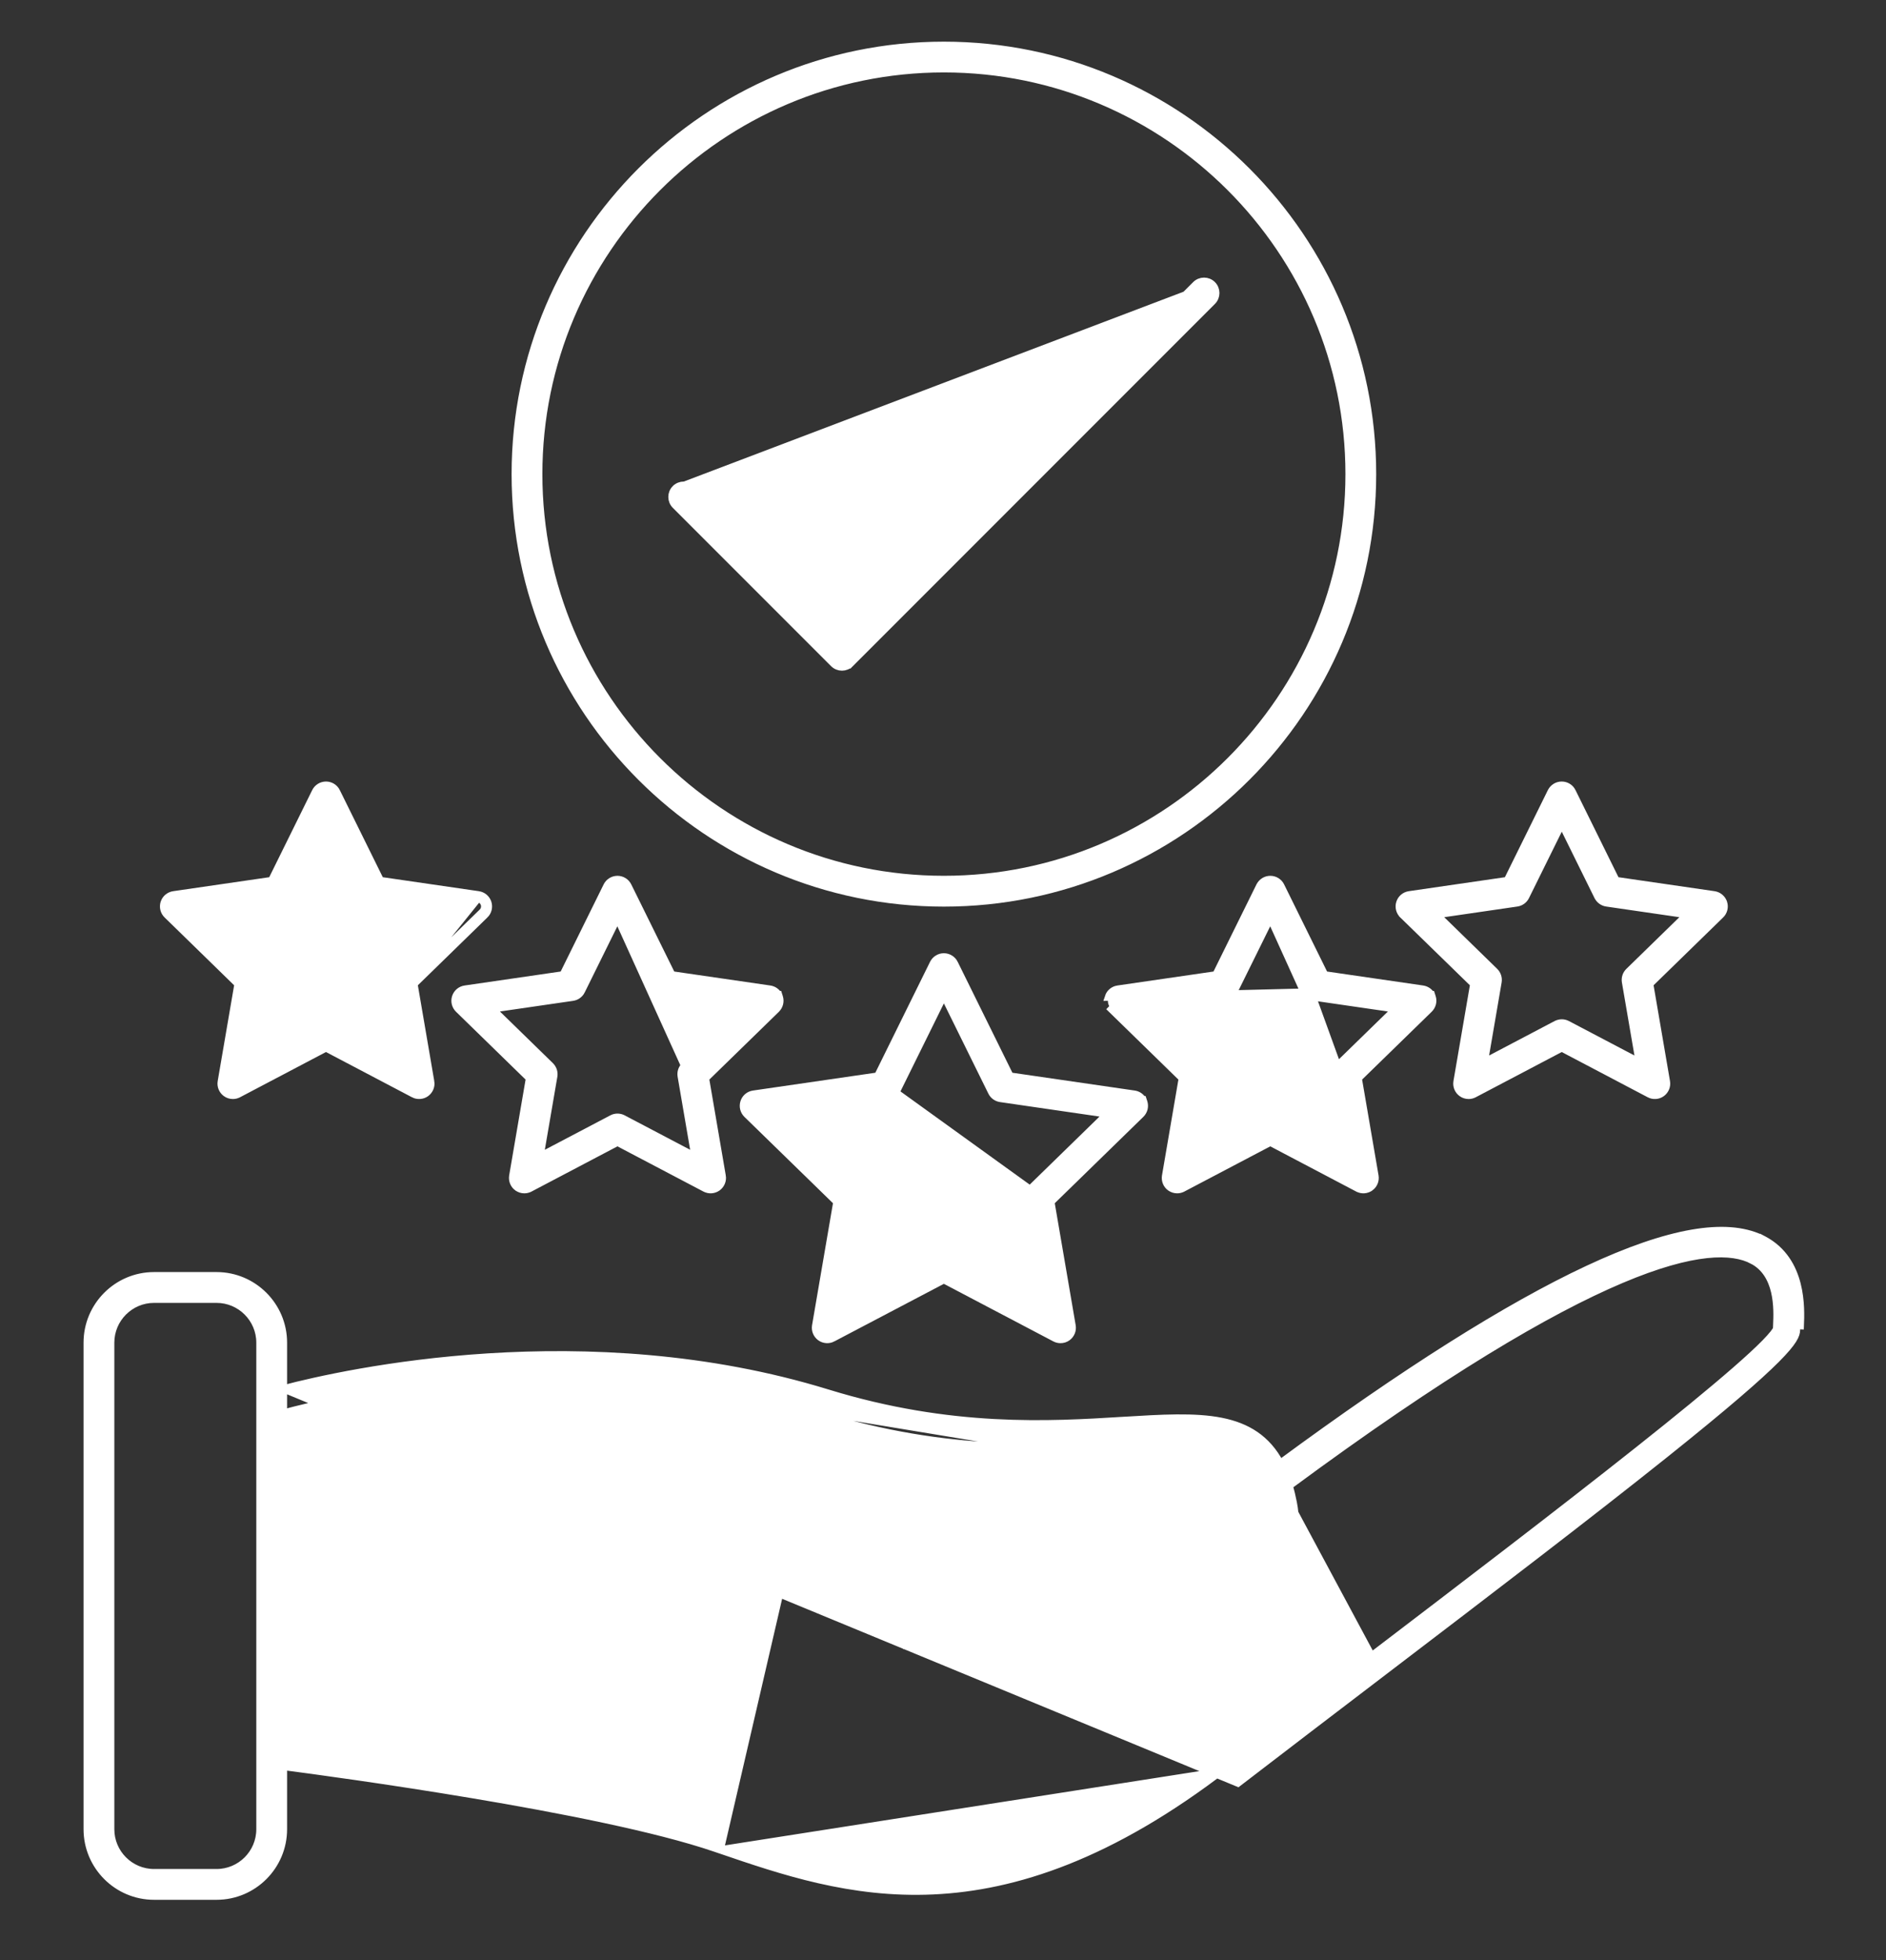 <svg width="77" height="80" viewBox="0 0 77 80" fill="none" xmlns="http://www.w3.org/2000/svg">
<rect x="0" y="0" width="77" height="80" fill="#333333" stroke="none"/>
<path d="M11.571 56.678C14.093 56.017 23.944 53.822 33.785 56.85C38.827 58.401 42.87 58.153 45.837 57.971L45.846 58.121L45.837 57.971L45.856 57.97C47.428 57.874 48.776 57.791 49.861 58.007C50.91 58.216 51.722 58.706 52.264 59.722C57.351 55.977 61.546 53.33 64.823 51.798C66.478 51.024 67.904 50.532 69.098 50.327C70.226 50.134 71.161 50.195 71.884 50.533L71.887 50.53L72.007 50.593C72.814 51.021 73.195 51.731 73.369 52.412C73.542 53.089 73.514 53.75 73.5 54.101C73.5 54.101 73.5 54.101 73.5 54.101L73.35 54.095C73.347 54.168 73.344 54.228 73.344 54.274C73.344 54.67 72.931 55.387 67.984 59.341C64.876 61.826 60.689 65.019 56.624 68.117L56.486 68.222L56.362 68.317C54.411 69.804 52.399 71.338 50.54 72.767L11.571 56.678ZM11.571 56.678V54.793C11.571 53.288 10.346 52.063 8.841 52.063H6.29C4.785 52.063 3.561 53.288 3.561 54.793V74.65C3.561 76.156 4.785 77.381 6.29 77.381H8.841C10.347 77.381 11.571 76.156 11.571 74.65V73.052V56.678ZM55.996 67.582L55.996 67.582C59.62 64.82 63.684 61.722 66.885 59.183C68.486 57.914 69.868 56.785 70.871 55.91C71.373 55.472 71.778 55.099 72.067 54.804C72.211 54.656 72.325 54.53 72.407 54.427C72.479 54.335 72.519 54.27 72.537 54.229C72.537 54.225 72.537 54.222 72.537 54.218L72.535 54.218L72.541 54.062C72.555 53.739 72.575 53.221 72.455 52.71C72.335 52.201 72.08 51.717 71.554 51.438L71.624 51.306L71.554 51.438C70.736 51.005 69.163 50.96 66.179 52.224C63.217 53.478 58.903 56.004 52.631 60.636C52.696 60.852 52.752 61.083 52.799 61.327M55.996 67.582L52.652 61.355M55.996 67.582L55.678 67.824C53.788 69.265 51.847 70.745 50.047 72.129L50.139 72.248M55.996 67.582L50.139 72.248M52.799 61.327L52.652 61.355M52.799 61.327C52.799 61.327 52.799 61.327 52.799 61.327L52.652 61.355M52.799 61.327C53.024 62.474 52.78 63.489 52.066 64.329M52.652 61.355C52.869 62.461 52.634 63.429 51.952 64.232M52.066 64.329L51.952 64.232M52.066 64.329C51.375 65.145 50.282 65.728 48.998 66.146C47.711 66.565 46.217 66.824 44.706 66.981C41.687 67.295 38.578 67.203 36.88 67.152L36.876 67.152M52.066 64.329C52.066 64.329 52.066 64.329 52.066 64.329L51.952 64.232M51.952 64.232L36.876 67.152M36.876 67.152L36.88 67.002L36.876 67.152C36.876 67.152 36.876 67.152 36.876 67.152ZM50.139 72.248L50.047 72.129C45.345 75.746 41.441 77.01 38.093 77.163C34.741 77.316 31.931 76.357 29.403 75.493L29.402 75.493M50.139 72.248L29.402 75.493M29.402 75.493L29.188 75.42C26.815 74.609 22.867 73.836 19.274 73.234C15.823 72.656 12.689 72.234 11.57 72.088V57.669C13.519 57.136 23.529 54.697 33.502 57.765L33.546 57.622M29.402 75.493L33.546 57.622M33.546 57.622L33.502 57.765C38.706 59.366 42.861 59.112 45.883 58.927L45.893 58.926L45.884 58.777L45.893 58.926C47.543 58.825 48.791 58.75 49.726 58.955C50.189 59.057 50.566 59.225 50.874 59.488C51.177 59.747 51.421 60.105 51.609 60.602L33.546 57.622ZM36.904 66.196L36.904 66.196L36.9 66.346L36.905 66.196C36.905 66.196 36.904 66.196 36.904 66.196ZM51.337 63.711L51.452 63.808L51.337 63.711C51.337 63.711 51.337 63.711 51.337 63.711ZM10.614 74.651C10.614 75.629 9.818 76.424 8.841 76.424H6.29C5.313 76.424 4.518 75.629 4.518 74.651V54.794C4.518 53.817 5.313 53.021 6.29 53.021H8.841C9.818 53.021 10.614 53.817 10.614 54.794V74.651Z" fill="white" stroke="white" stroke-width="0.3"/>
<path d="M30.375 44.981C30.43 44.807 30.58 44.68 30.761 44.654L30.761 44.654L35.837 43.916L38.106 39.318L38.107 39.317C38.187 39.156 38.353 39.051 38.535 39.051C38.717 39.051 38.883 39.154 38.965 39.317L38.965 39.318L41.234 43.916L46.31 44.654L46.311 44.654L46.311 44.654C46.452 44.676 46.575 44.758 46.648 44.877H46.662L46.696 44.98C46.753 45.154 46.706 45.343 46.575 45.471L46.575 45.471L42.902 49.051L43.769 54.105C43.769 54.106 43.769 54.106 43.769 54.106C43.801 54.286 43.725 54.467 43.58 54.574L43.58 54.574C43.496 54.636 43.396 54.665 43.298 54.665C43.22 54.665 43.145 54.647 43.075 54.61L43.075 54.61L38.535 52.224L33.996 54.609C33.996 54.61 33.996 54.61 33.996 54.61C33.836 54.695 33.639 54.68 33.493 54.575L33.492 54.574C33.345 54.466 33.272 54.287 33.302 54.107L33.302 54.106L34.169 49.051L30.495 45.471L30.494 45.47C30.366 45.343 30.319 45.154 30.375 44.981ZM30.375 44.981C30.375 44.981 30.375 44.981 30.375 44.981L30.517 45.027L30.375 44.981C30.375 44.981 30.375 44.981 30.375 44.981ZM42.054 48.54L42.054 48.54L45.212 45.462L40.847 44.827L40.847 44.827C40.692 44.804 40.557 44.707 40.487 44.565L38.536 40.61L36.584 44.565C36.584 44.565 36.584 44.565 36.584 44.565L36.584 44.565L36.45 44.499L42.054 48.54ZM42.054 48.54C41.941 48.651 41.891 48.809 41.917 48.964L41.917 48.964M42.054 48.54L41.917 48.964M41.917 48.964L42.663 53.312M41.917 48.964L42.663 53.312M42.663 53.312L38.758 51.259L38.758 51.259C38.618 51.185 38.453 51.185 38.313 51.259L38.313 51.259L34.408 53.312L35.154 48.964L35.154 48.964C35.181 48.808 35.129 48.65 35.018 48.54L35.017 48.54L31.858 45.462L42.663 53.312Z" fill="white" stroke="white" stroke-width="0.3"/>
<path d="M58.084 40.367L58.084 40.367C58.226 40.388 58.348 40.47 58.422 40.589H58.437L58.47 40.691L58.471 40.693C58.527 40.868 58.477 41.056 58.346 41.183C58.346 41.183 58.346 41.183 58.346 41.183L55.45 44.005L56.134 47.99C56.134 47.99 56.134 47.991 56.134 47.991C56.166 48.171 56.09 48.352 55.944 48.459L55.943 48.459C55.796 48.566 55.601 48.579 55.441 48.495L55.44 48.495L51.862 46.613L48.283 48.495C48.283 48.495 48.283 48.495 48.282 48.495C48.212 48.532 48.135 48.55 48.06 48.55C47.96 48.55 47.863 48.519 47.78 48.46L47.778 48.459L47.778 48.459C47.63 48.351 47.559 48.171 47.589 47.992L47.589 47.991L48.272 44.005L45.377 41.183C45.377 41.183 45.377 41.183 45.377 41.183L45.377 41.183L45.482 41.075C45.391 40.987 45.358 40.858 45.398 40.739L58.084 40.367ZM58.084 40.367L54.081 39.785L52.292 36.159C52.292 36.159 52.292 36.159 52.292 36.159C52.212 35.994 52.045 35.892 51.863 35.892C51.68 35.892 51.515 35.996 51.434 36.157L51.433 36.158L49.643 39.785L45.642 40.367L45.641 40.367C45.461 40.393 45.311 40.518 45.255 40.692L58.084 40.367ZM54.604 43.495L54.605 43.495L56.987 41.174L53.697 40.696C53.697 40.696 53.697 40.696 53.697 40.696L53.697 40.696L53.718 40.547C53.611 40.532 53.519 40.465 53.471 40.368L54.604 43.495ZM54.604 43.495C54.492 43.605 54.44 43.764 54.467 43.919C54.467 43.919 54.467 43.919 54.467 43.919L55.03 47.197L52.087 45.65C52.087 45.65 52.087 45.65 52.087 45.65C51.947 45.576 51.78 45.576 51.641 45.65L51.641 45.65L48.698 47.197L49.26 43.919L49.26 43.919C49.287 43.763 49.234 43.606 49.124 43.496L49.123 43.495L46.741 41.174L50.032 40.696L50.032 40.696C50.187 40.673 50.322 40.576 50.392 40.435L50.392 40.434L51.865 37.452L54.604 43.495Z" fill="white" stroke="white" stroke-width="0.3"/>
<path d="M59.488 44.143L59.488 44.143C59.458 44.322 59.531 44.503 59.678 44.61L59.679 44.611C59.761 44.671 59.861 44.701 59.959 44.701C60.035 44.701 60.111 44.684 60.182 44.646L60.182 44.646L63.761 42.764L67.34 44.646L67.341 44.647C67.501 44.73 67.695 44.718 67.843 44.611L67.844 44.61C67.989 44.503 68.065 44.322 68.033 44.142C68.033 44.142 68.033 44.142 68.033 44.142L67.35 40.157L70.245 37.335C70.245 37.335 70.245 37.335 70.246 37.334C70.377 37.208 70.423 37.017 70.368 36.844L70.368 36.844L70.367 36.843C70.31 36.67 70.161 36.545 69.981 36.518L69.981 36.518L65.978 35.936L64.189 32.311C64.189 32.311 64.189 32.31 64.189 32.31C64.109 32.146 63.942 32.044 63.76 32.044C63.576 32.044 63.411 32.148 63.331 32.309L63.33 32.31L61.54 35.936L57.538 36.518L57.538 36.518C57.358 36.544 57.208 36.67 57.152 36.843C57.095 37.017 57.143 37.208 57.274 37.334C57.274 37.335 57.274 37.335 57.274 37.335L60.172 40.157L59.488 44.143ZM61.93 36.847L61.931 36.847C62.085 36.824 62.22 36.727 62.29 36.584C62.29 36.584 62.29 36.584 62.29 36.584L63.763 33.603L65.234 36.585L65.234 36.585L65.235 36.586C65.305 36.725 65.438 36.823 65.593 36.847L65.594 36.847L68.885 37.326L66.504 39.647L66.504 39.647C66.39 39.758 66.34 39.916 66.366 40.071L66.366 40.071L66.929 43.349L63.985 41.802L63.985 41.802L63.983 41.801C63.916 41.767 63.841 41.747 63.763 41.747C63.685 41.747 63.61 41.767 63.542 41.801L63.542 41.801L63.54 41.802L60.597 43.349L61.159 40.071L61.159 40.071C61.186 39.915 61.134 39.758 61.023 39.648L61.022 39.647L58.641 37.326L61.93 36.847Z" fill="white" stroke="white" stroke-width="0.3"/>
<path d="M27.951 43.495L27.951 43.495L30.332 41.174L27.042 40.696C27.042 40.696 27.042 40.696 27.042 40.696L27.042 40.696L27.063 40.547C26.956 40.532 26.864 40.465 26.816 40.368L27.951 43.495ZM27.951 43.495C27.837 43.606 27.787 43.764 27.814 43.919L27.814 43.919L28.376 47.197L25.433 45.65L25.433 45.65L25.431 45.648C25.363 45.614 25.288 45.595 25.21 45.595C25.133 45.595 25.056 45.614 24.989 45.649L24.989 45.649L24.988 45.65L22.044 47.197L22.607 43.919L22.607 43.919C22.633 43.763 22.581 43.606 22.47 43.496L22.469 43.495L20.088 41.174L23.378 40.696L23.379 40.696C23.534 40.673 23.668 40.576 23.738 40.435L23.738 40.434L25.21 37.452L27.951 43.495ZM31.429 40.367L31.429 40.367L27.428 39.785L25.638 36.158L25.638 36.158C25.557 35.995 25.39 35.892 25.209 35.892C25.026 35.892 24.86 35.996 24.78 36.158L24.78 36.158L22.99 39.785L18.989 40.367L18.988 40.367C18.809 40.393 18.659 40.518 18.602 40.692C18.544 40.867 18.594 41.055 18.722 41.182L18.723 41.183L21.619 44.005L20.936 47.991L20.936 47.992C20.906 48.172 20.979 48.351 21.125 48.459L21.125 48.459L21.128 48.46C21.21 48.519 21.308 48.55 21.407 48.55C21.483 48.55 21.559 48.532 21.63 48.495C21.63 48.495 21.631 48.495 21.631 48.495L25.209 46.613L28.789 48.495L28.789 48.495C28.95 48.579 29.144 48.566 29.292 48.46L29.292 48.46L29.294 48.459C29.44 48.351 29.514 48.17 29.484 47.992L29.483 47.991L28.8 44.005L31.696 41.183L31.696 41.183L31.697 41.181C31.825 41.054 31.872 40.866 31.816 40.693L31.783 40.589H31.768C31.695 40.469 31.571 40.387 31.429 40.367Z" fill="white" stroke="white" stroke-width="0.3"/>
<path d="M19.69 37.227C19.78 37.14 19.812 37.01 19.774 36.89C19.736 36.771 19.632 36.685 19.509 36.666L16.738 40.104L19.69 37.227ZM19.69 37.227L19.794 37.335M19.69 37.227L16.899 40.157M16.899 40.157L17.582 44.143L17.583 44.143C17.613 44.321 17.539 44.502 17.393 44.61L17.392 44.611C17.245 44.717 17.049 44.73 16.889 44.647L16.889 44.646L13.309 42.764L9.731 44.646C9.731 44.646 9.731 44.646 9.73 44.646C9.66 44.684 9.583 44.701 9.507 44.701C9.409 44.701 9.309 44.671 9.227 44.611L9.226 44.61C9.079 44.503 9.006 44.322 9.036 44.143L9.036 44.143L9.72 40.157L6.825 37.334C6.825 37.334 6.825 37.334 6.825 37.334C6.825 37.334 6.825 37.334 6.825 37.334C6.694 37.207 6.648 37.017 6.703 36.844L6.703 36.843C6.76 36.67 6.909 36.545 7.089 36.518L7.09 36.518L11.091 35.936L12.881 32.31L12.881 32.31C12.961 32.148 13.128 32.044 13.31 32.044C13.49 32.044 13.658 32.145 13.739 32.31C13.739 32.31 13.739 32.311 13.739 32.311L15.529 35.936L19.53 36.518L19.531 36.518C19.709 36.544 19.861 36.669 19.917 36.844L19.917 36.844C19.972 37.017 19.926 37.208 19.795 37.335C19.795 37.335 19.794 37.335 19.794 37.335M16.899 40.157L19.794 37.335M16.899 40.157L19.794 37.335M11.478 36.847L11.478 36.847L11.704 36.518L11.838 36.585L11.838 36.585C11.838 36.585 11.838 36.584 11.838 36.584L13.309 33.603L14.782 36.585L14.782 36.585C14.851 36.725 14.985 36.823 15.14 36.847L15.142 36.847L18.432 37.326L16.05 39.647L16.05 39.647C15.937 39.758 15.887 39.916 15.913 40.071L15.913 40.071L16.476 43.349L13.532 41.802L13.532 41.802L13.53 41.801C13.463 41.767 13.388 41.747 13.309 41.747C13.232 41.747 13.156 41.767 13.089 41.801L13.089 41.801L13.087 41.802L10.144 43.349L10.706 40.071L10.706 40.071C10.733 39.915 10.68 39.758 10.57 39.648L10.569 39.647L8.187 37.326L11.478 36.847Z" fill="white" stroke="white" stroke-width="0.3"/>
<path d="M38.536 36.849C48.186 36.849 56.036 28.999 56.036 19.349C56.036 9.7 48.186 1.85 38.536 1.85C28.887 1.85 21.037 9.7 21.037 19.349C21.037 28.999 28.887 36.849 38.536 36.849ZM38.536 2.806C47.657 2.806 55.08 10.227 55.08 19.349C55.08 28.47 47.658 35.891 38.536 35.891C29.415 35.891 21.994 28.47 21.994 19.349C21.994 10.227 29.415 2.806 38.536 2.806Z" fill="white" stroke="white" stroke-width="0.3"/>
<path d="M27.576 19.942L27.576 19.942C27.763 19.756 28.065 19.755 28.252 19.942L34.375 26.064L48.819 11.619C49.006 11.432 49.31 11.432 49.497 11.619V11.619M27.576 19.942L49.497 11.619M27.576 19.942L27.575 19.942C27.388 20.129 27.389 20.431 27.575 20.619L27.575 20.619L34.036 27.079C34.036 27.079 34.036 27.079 34.036 27.079C34.13 27.173 34.252 27.22 34.375 27.22C34.498 27.22 34.62 27.173 34.714 27.079L34.608 26.973L34.714 27.079L49.497 12.296C49.683 12.11 49.683 11.806 49.497 11.619M27.576 19.942L49.497 11.619" fill="white" stroke="white" stroke-width="0.3"/>
</svg>

